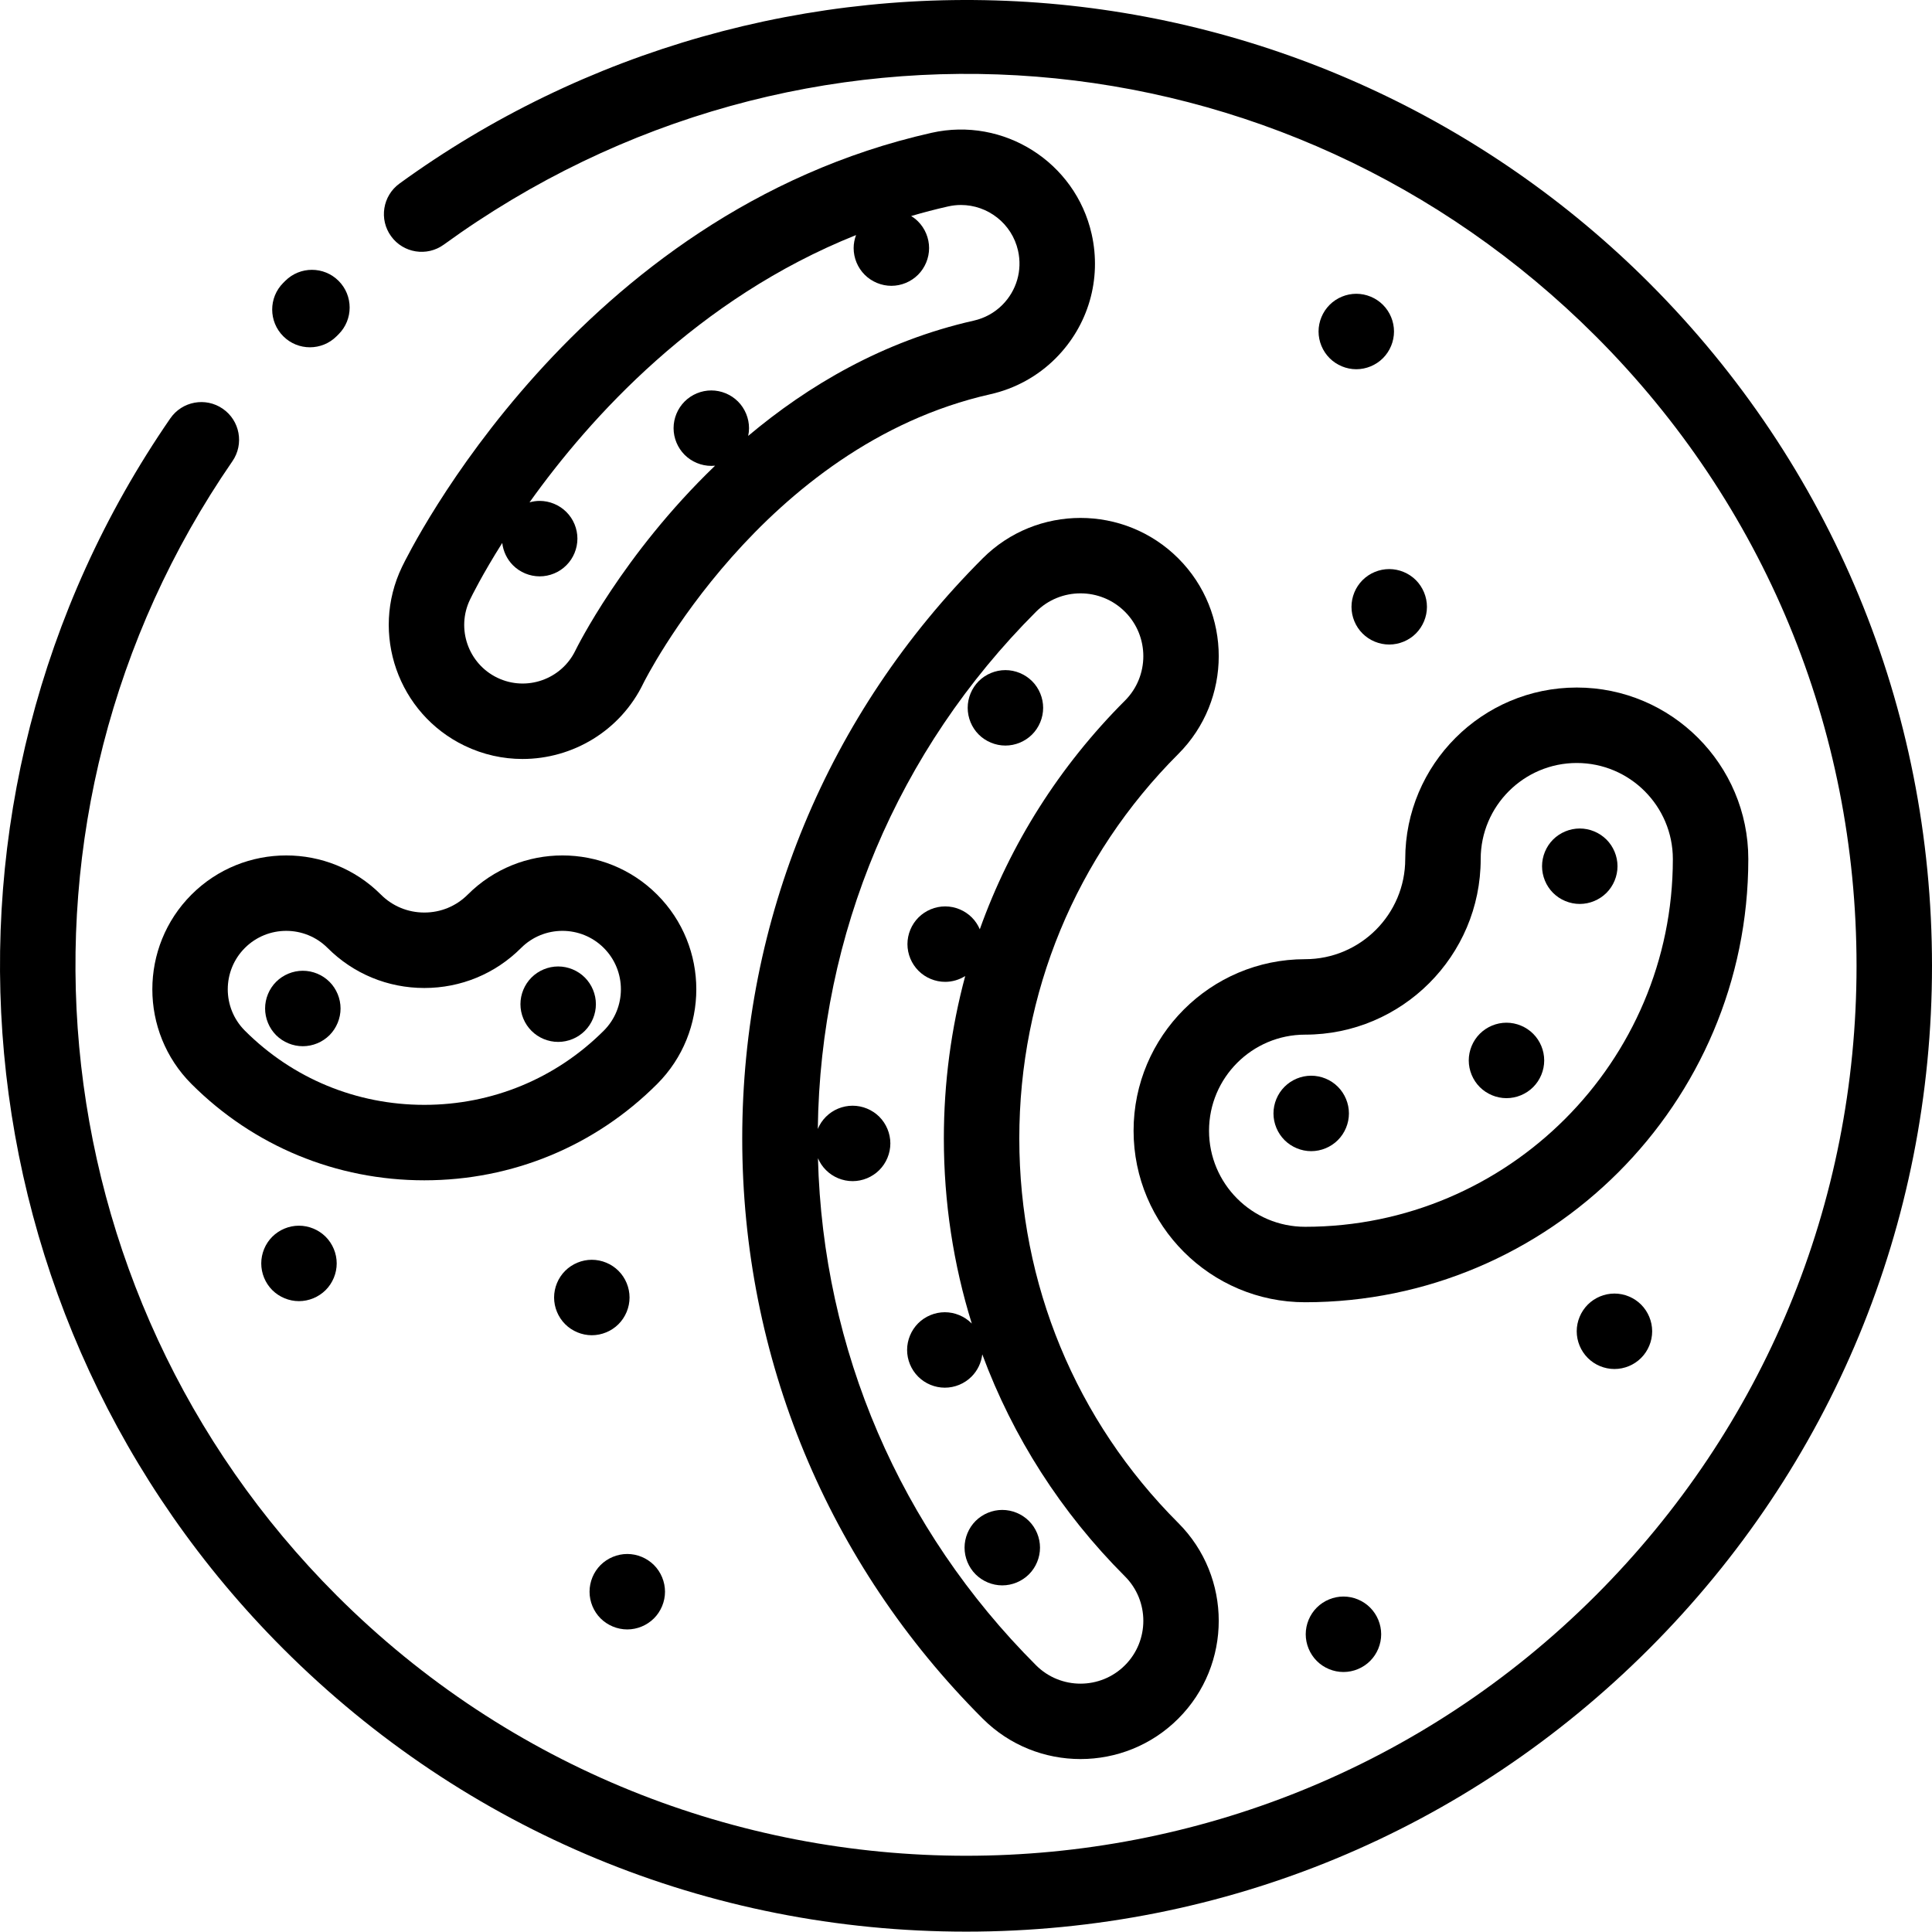 <svg height="512pt" viewBox="0 0 512 512" width="512pt" xmlns="http://www.w3.org/2000/svg"><path d="m260.422 147.973c-41.09 41.094-63.723 95.691-63.723 153.738 0 58.047 22.633 112.648 63.723 153.738 7.145 7.148 16.531 10.719 25.922 10.719 9.387 0 18.77-3.57 25.918-10.719 14.289-14.289 14.289-37.543 0-51.836-27.172-27.172-42.137-63.359-42.137-101.898-.004-38.543 14.965-74.73 42.137-101.902 14.289-14.293 14.289-37.547 0-51.836-14.293-14.293-37.547-14.293-51.84-.004zm37.699 37.699c-17.402 17.406-30.41 38.055-38.465 60.598-.496-1.164-1.207-2.234-2.109-3.137-1.859-1.859-4.438-2.93-7.066-2.93-2.629 0-5.211 1.07-7.07 2.93-1.859 1.859-2.93 4.441-2.93 7.07 0 2.637 1.07 5.207 2.93 7.066 1.859 1.871 4.441 2.93 7.07 2.93 1.879 0 3.73-.551 5.312-1.543-3.73 13.859-5.664 28.305-5.664 43.055 0 16.895 2.535 33.391 7.41 49.062-.027-.031-.051-.062-.078-.09-1.863-1.859-4.441-2.93-7.07-2.93s-5.211 1.07-7.07 2.93c-1.855 1.859-2.93 4.441-2.93 7.07 0 2.637 1.07 5.207 2.93 7.066 1.859 1.871 4.441 2.93 7.07 2.93 2.641 0 5.207-1.059 7.07-2.93 1.594-1.582 2.59-3.684 2.852-5.906 8.094 21.859 20.859 41.891 37.809 58.84 6.496 6.496 6.496 17.062 0 23.559s-17.062 6.496-23.559 0c-36.078-36.078-56.484-83.621-57.797-134.371.5 1.168 1.211 2.242 2.121 3.141 1.855 1.871 4.43 2.93 7.066 2.93 2.629 0 5.199-1.059 7.07-2.93 1.859-1.859 2.93-4.43 2.93-7.07 0-2.629-1.07-5.199-2.93-7.066-1.871-1.859-4.441-2.922-7.07-2.922-2.641 0-5.211 1.062-7.066 2.922-.934.926-1.664 2.031-2.16 3.23.648-51.758 21.121-100.348 57.836-137.062 3.246-3.246 7.516-4.871 11.781-4.871 4.262 0 8.531 1.625 11.777 4.871 6.496 6.496 6.496 17.062 0 23.559zm0 0"/><path d="m246.859 35.199c-94.172 21.211-138.48 111.207-140.32 115.027-8.496 17.637-1.059 38.898 16.578 47.395 4.957 2.387 10.195 3.516 15.355 3.516 13.219 0 25.93-7.402 32.027-20.062.309-.629 31.469-62.969 91.965-76.598 6.566-1.48 12.547-4.77 17.289-9.512 0 0 0 0 0-.004 8.668-8.668 12.238-20.977 9.547-32.926-4.301-19.098-23.34-31.137-42.441-26.836zm18.754 45.625c-2.062 2.062-4.672 3.496-7.543 4.145-24.082 5.426-43.996 17.273-59.793 30.551.145-.672.223-1.359.223-2.051 0-2.629-1.07-5.211-2.93-7.07-1.859-1.859-4.441-2.93-7.07-2.93s-5.207 1.07-7.066 2.93c-1.859 1.859-2.93 4.43-2.93 7.07 0 2.629 1.07 5.207 2.93 7.066s4.438 2.93 7.066 2.93c.336 0 .672-.016 1.004-.051-24.547 23.594-36.801 48.531-37.004 48.949-3.711 7.707-13 10.957-20.703 7.246s-10.953-13-7.242-20.707c.418-.863 3.23-6.598 8.543-15.012.262 2.223 1.266 4.332 2.852 5.922 1.863 1.867 4.441 2.93 7.07 2.93 2.629 0 5.211-1.062 7.066-2.93 1.871-1.859 2.934-4.441 2.934-7.07 0-2.629-1.062-5.207-2.934-7.066-1.855-1.859-4.438-2.93-7.066-2.93-.914 0-1.82.137-2.691.383 16.051-22.508 44.551-54.051 86.531-70.832-.41 1.102-.637 2.27-.637 3.449 0 2.633 1.07 5.211 2.93 7.07s4.441 2.93 7.07 2.93 5.207-1.07 7.066-2.93c1.859-1.859 2.93-4.438 2.93-7.07 0-2.629-1.066-5.207-2.93-7.066-.547-.551-1.168-1.023-1.824-1.426 3.195-.938 6.453-1.797 9.789-2.547 1.145-.258 2.285-.383 3.41-.383 7.09 0 13.508 4.906 15.129 12.105 1.176 5.223-.387 10.602-4.18 14.395zm0 0"/><path d="m50.75 237.078c-13.84 13.84-13.836 36.359 0 50.195 16.457 16.457 38.371 25.52 61.699 25.52 23.332 0 45.242-9.062 61.699-25.52 13.84-13.84 13.84-36.355 0-50.195-13.84-13.84-36.355-13.84-50.195 0-3.062 3.066-7.148 4.754-11.504 4.754-4.352 0-8.438-1.688-11.504-4.754-13.836-13.84-36.355-13.84-50.195 0zm87.344 14.141c6.043-6.043 15.875-6.043 21.918 0 6.043 6.039 6.043 15.871 0 21.914-12.684 12.68-29.57 19.664-47.559 19.664-17.992 0-34.883-6.984-47.562-19.664-6.043-6.043-6.043-15.871 0-21.914 3.023-3.023 6.992-4.531 10.961-4.531s7.934 1.508 10.957 4.527c6.84 6.844 15.949 10.613 25.645 10.613s18.801-3.77 25.641-10.609zm0 0"/><path d="m82.133 92.035c2.562 0 5.129-.98 7.078-2.938l.523-.523c3.902-3.902 3.902-10.234 0-14.141-3.906-3.902-10.234-3.902-14.141 0l-.543.543c-3.898 3.91-3.887 10.238.023 14.137 1.949 1.949 4.504 2.922 7.059 2.922zm0 0"/><path d="m437.035 74.965c-43.348-43.344-100.84-69.719-161.895-74.258-60.402-4.492-120.527 12.535-169.277 47.941-4.469 3.246-5.461 9.5-2.215 13.965 3.242 4.473 9.496 5.461 13.965 2.215 94.32-68.504 222.711-58.293 305.281 24.277 44.566 44.566 69.109 103.82 69.109 166.848 0 63.023-24.543 122.277-69.109 166.844-92 92-241.691 92-333.691 0-80.543-80.543-92.156-206.949-27.609-300.57 3.133-4.547 1.988-10.773-2.559-13.906-4.547-3.137-10.773-1.988-13.906 2.559-70.023 101.562-57.434 238.691 29.934 326.059 48.344 48.344 112.617 74.965 180.984 74.965s132.645-26.621 180.988-74.965 74.965-112.617 74.965-180.984c0-68.371-26.625-132.645-74.965-180.988zm0 0"/><path d="m147.918 276.117c2.629 0 5.211-1.059 7.07-2.93 1.859-1.859 2.93-4.43 2.93-7.07 0-2.629-1.07-5.199-2.93-7.066-1.859-1.859-4.441-2.93-7.07-2.93-2.629 0-5.207 1.07-7.066 2.93-1.859 1.859-2.93 4.438-2.93 7.066 0 2.641 1.07 5.211 2.93 7.07 1.859 1.871 4.438 2.93 7.066 2.93zm0 0"/><path d="m73.172 260.191c-1.859 1.859-2.918 4.438-2.918 7.066 0 2.629 1.059 5.211 2.918 7.078 1.871 1.859 4.441 2.922 7.078 2.922 2.633 0 5.199-1.062 7.07-2.922 1.859-1.867 2.93-4.449 2.93-7.078 0-2.629-1.07-5.207-2.93-7.066-1.859-1.859-4.438-2.93-7.07-2.93-2.637 0-5.207 1.07-7.078 2.93zm0 0"/><path d="m265.605 420.141c2.641 0 5.211-1.07 7.078-2.93 1.863-1.859 2.93-4.441 2.93-7.07s-1.066-5.207-2.93-7.066c-1.867-1.859-4.438-2.93-7.078-2.93-2.629 0-5.199 1.07-7.066 2.93-1.859 1.859-2.922 4.438-2.922 7.066s1.062 5.211 2.922 7.07c1.867 1.859 4.438 2.93 7.066 2.93zm0 0"/><path d="m166.836 343.855c0-2.641-1.07-5.211-2.93-7.07s-4.441-2.93-7.07-2.93c-2.629 0-5.207 1.07-7.066 2.93s-2.93 4.43-2.93 7.07c0 2.629 1.07 5.207 2.93 7.066s4.438 2.93 7.066 2.93c2.629 0 5.211-1.07 7.07-2.93s2.93-4.438 2.93-7.066zm0 0"/><path d="m72.152 327.75c-1.859 1.859-2.918 4.438-2.918 7.066s1.059 5.211 2.918 7.07c1.871 1.859 4.441 2.93 7.07 2.93 2.641 0 5.207-1.07 7.078-2.93 1.859-1.859 2.93-4.441 2.93-7.07s-1.07-5.207-2.93-7.066c-1.871-1.859-4.438-2.93-7.078-2.93-2.629-.004-5.199 1.066-7.07 2.93zm0 0"/><path d="m166.234 431.816c2.629 0 5.199-1.066 7.07-2.93 1.859-1.859 2.93-4.438 2.93-7.066 0-2.629-1.07-5.211-2.93-7.07-1.871-1.859-4.441-2.93-7.07-2.93s-5.207 1.07-7.078 2.93c-1.859 1.859-2.918 4.441-2.918 7.07 0 2.629 1.059 5.207 2.918 7.066 1.871 1.863 4.441 2.93 7.078 2.93zm0 0"/><path d="m359.43 77.855c-2.629 0-5.211 1.07-7.066 2.93-1.863 1.859-2.934 4.438-2.934 7.066 0 2.629 1.07 5.211 2.934 7.07 1.855 1.859 4.438 2.93 7.066 2.93 2.629 0 5.207-1.07 7.066-2.93 1.863-1.859 2.93-4.441 2.93-7.07 0-2.629-1.066-5.207-2.93-7.066-1.859-1.859-4.438-2.93-7.066-2.93zm0 0"/><path d="m358.16 160.82c0 2.629 1.059 5.207 2.93 7.066 1.859 1.859 4.43 2.922 7.066 2.922 2.629 0 5.211-1.062 7.07-2.922 1.859-1.867 2.93-4.438 2.93-7.066 0-2.633-1.07-5.211-2.93-7.082-1.859-1.859-4.441-2.926-7.07-2.926-2.637 0-5.207 1.066-7.066 2.926-1.871 1.871-2.93 4.441-2.93 7.082zm0 0"/><path d="m348.961 426.027c-1.859 1.859-2.93 4.441-2.93 7.07s1.07 5.211 2.93 7.07c1.859 1.867 4.438 2.93 7.07 2.93 2.637 0 5.207-1.062 7.066-2.93 1.871-1.859 2.93-4.441 2.93-7.07s-1.059-5.199-2.93-7.07c-1.859-1.859-4.43-2.93-7.066-2.93-2.629 0-5.211 1.07-7.07 2.93zm0 0"/><path d="m420.777 345.734c-1.859 1.871-2.93 4.438-2.93 7.066 0 2.641 1.07 5.211 2.93 7.07 1.859 1.871 4.43 2.93 7.07 2.93 2.629 0 5.207-1.059 7.066-2.93 1.859-1.859 2.93-4.43 2.93-7.07 0-2.629-1.07-5.195-2.93-7.066-1.859-1.859-4.438-2.93-7.066-2.93-2.641 0-5.211 1.07-7.07 2.93zm0 0"/><path d="m337.484 295.074c0 2.629 1.07 5.207 2.93 7.066 1.859 1.859 4.438 2.93 7.066 2.93 2.633 0 5.211-1.07 7.07-2.93s2.93-4.438 2.93-7.066c0-2.641-1.07-5.211-2.93-7.07-1.859-1.867-4.438-2.93-7.07-2.93-2.629 0-5.207 1.062-7.066 2.93-1.859 1.859-2.93 4.43-2.93 7.07zm0 0"/><path d="m399.23 291.023c2.641 0 5.211-1.066 7.07-2.926 1.867-1.863 2.93-4.441 2.93-7.07s-1.062-5.211-2.93-7.07c-1.859-1.859-4.441-2.93-7.07-2.93-2.629 0-5.207 1.07-7.066 2.93-1.859 1.859-2.93 4.441-2.93 7.07s1.07 5.207 2.93 7.07c1.859 1.855 4.438 2.926 7.066 2.926zm0 0"/><path d="m418.656 239.555c2.633 0 5.199-1.07 7.07-2.93 1.859-1.859 2.93-4.441 2.93-7.07 0-2.629-1.07-5.207-2.93-7.066-1.871-1.859-4.438-2.93-7.07-2.93-2.637 0-5.207 1.07-7.078 2.93-1.859 1.859-2.918 4.438-2.918 7.066 0 2.629 1.059 5.211 2.918 7.07s4.441 2.93 7.078 2.93zm0 0"/><path d="m266.445 177.586c-2.637 0-5.219 1.07-7.078 2.93-1.859 1.859-2.918 4.438-2.918 7.066 0 2.633 1.059 5.211 2.918 7.07 1.859 1.859 4.441 2.93 7.078 2.93 2.633 0 5.199-1.07 7.07-2.93 1.859-1.859 2.93-4.438 2.93-7.07 0-2.629-1.07-5.207-2.93-7.066-1.871-1.859-4.438-2.93-7.07-2.93zm0 0"/><path d="m300.41 299.652c0 25.066 20.395 45.457 45.457 45.457 64.762 0 117.453-52.688 117.453-117.449 0-25.062-20.395-45.457-45.461-45.457-25.062 0-45.457 20.395-45.457 45.457 0 14.633-11.902 26.535-26.535 26.535-25.062 0-45.457 20.395-45.457 45.457zm91.988-71.992c0-14.039 11.422-25.461 25.461-25.461 14.043 0 25.465 11.422 25.465 25.461 0 53.738-43.719 97.453-97.457 97.453-14.039 0-25.461-11.422-25.461-25.461 0-14.039 11.422-25.461 25.461-25.461 25.66 0 46.531-20.875 46.531-46.531zm0 0"/></svg>